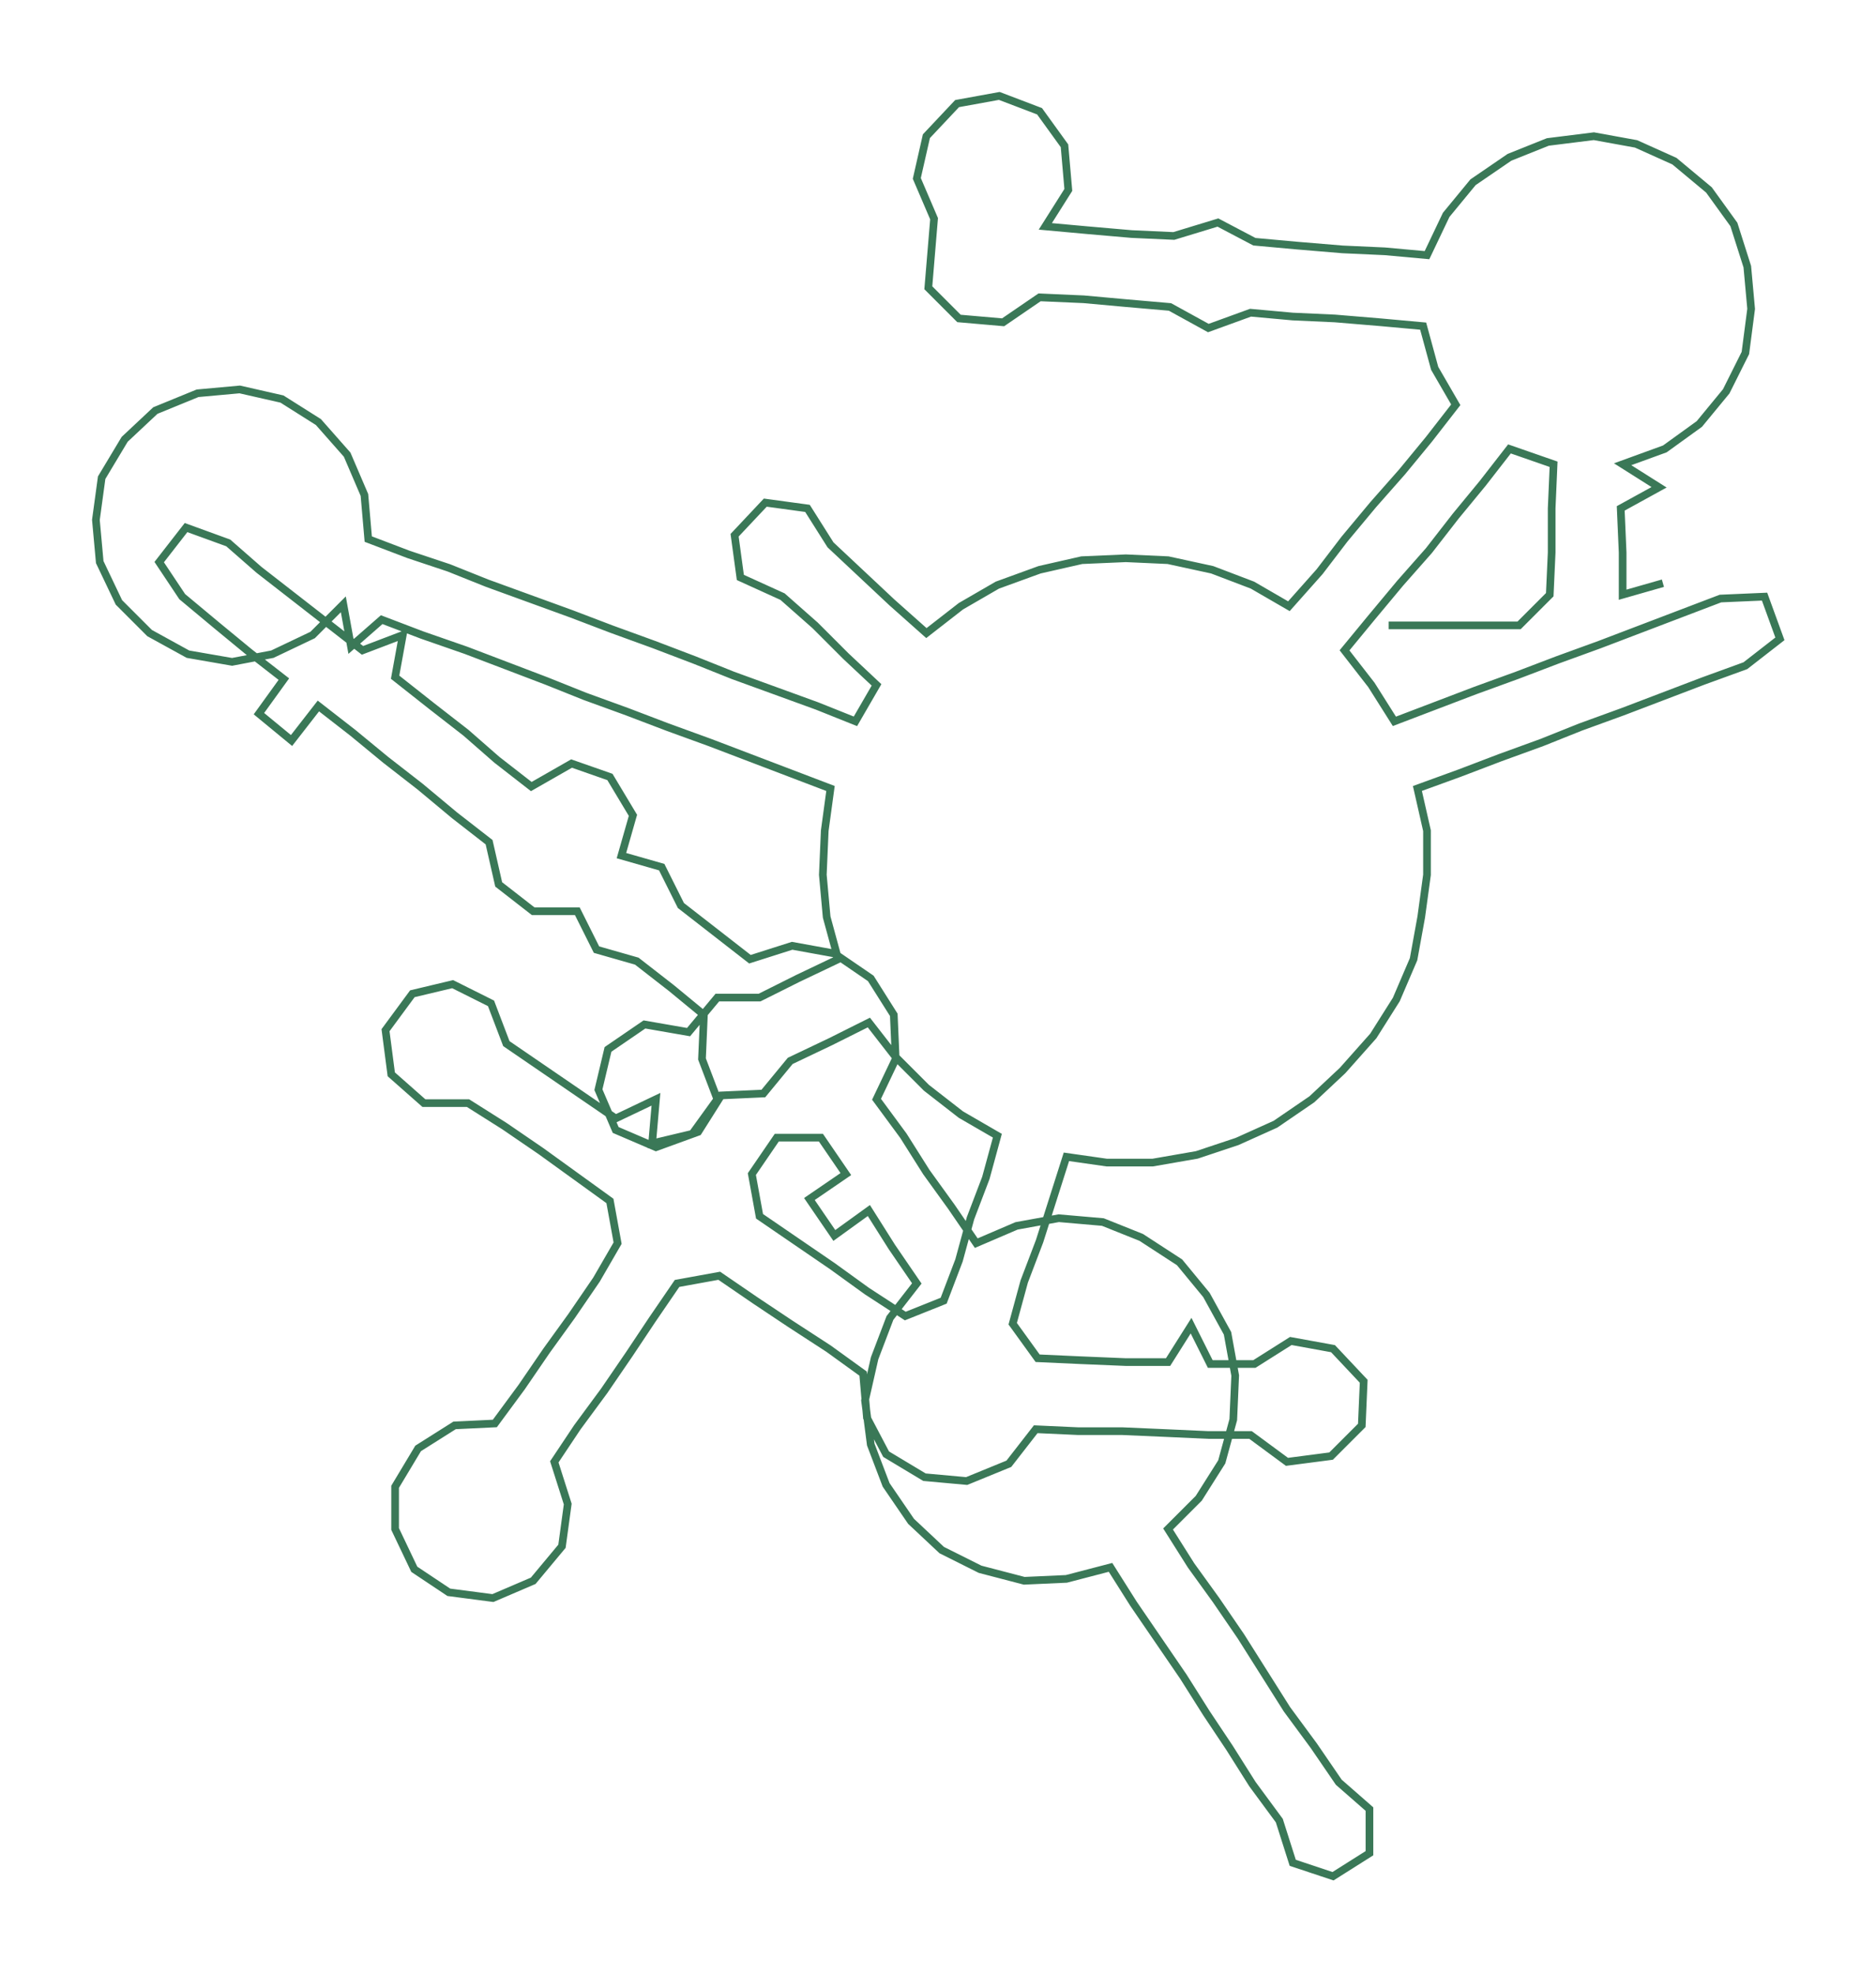 <ns0:svg xmlns:ns0="http://www.w3.org/2000/svg" width="285.216px" height="300px" viewBox="0 0 978.1 1028.8"><ns0:path style="stroke:#3a7857;stroke-width:4px;fill:none;" d="M724 326 L724 326 L747 326 L770 326 L792 326 L808 310 L809 288 L809 265 L810 242 L787 234 L773 252 L759 269 L745 287 L730 304 L715 322 L701 339 L715 357 L727 376 L748 368 L769 360 L791 352 L812 344 L834 336 L855 328 L876 320 L897 312 L920 311 L928 333 L910 347 L888 355 L867 363 L846 371 L824 379 L804 387 L782 395 L761 403 L739 411 L744 433 L744 456 L741 478 L737 500 L728 521 L716 540 L700 558 L684 573 L665 586 L645 595 L624 602 L601 606 L577 606 L556 603 L549 625 L542 647 L534 668 L528 690 L541 708 L563 709 L587 710 L609 710 L621 691 L631 711 L654 711 L673 699 L695 703 L711 720 L710 743 L694 759 L671 762 L652 748 L630 748 L608 747 L585 746 L562 746 L540 745 L526 763 L504 772 L482 770 L462 758 L452 739 L450 716 L432 703 L412 690 L394 678 L375 665 L353 669 L340 688 L328 706 L315 725 L301 744 L289 762 L296 784 L293 806 L278 824 L257 833 L234 830 L216 818 L206 797 L206 775 L218 755 L237 743 L258 742 L272 723 L285 704 L298 686 L311 667 L322 648 L318 626 L300 613 L282 600 L263 587 L244 575 L221 575 L204 560 L201 537 L215 518 L236 513 L256 523 L264 544 L283 557 L302 570 L321 583 L342 573 L340 596 L361 591 L374 573 L366 552 L367 529 L350 515 L332 501 L311 495 L301 475 L278 475 L260 461 L255 439 L237 425 L219 410 L201 396 L184 382 L166 368 L152 386 L135 372 L148 354 L130 340 L113 326 L95 311 L83 293 L97 275 L119 283 L135 297 L153 311 L171 325 L189 339 L210 331 L206 353 L225 368 L243 382 L259 396 L277 410 L298 398 L318 405 L330 425 L324 446 L345 452 L355 472 L373 486 L391 500 L413 493 L435 497 L454 510 L466 529 L467 552 L457 573 L471 592 L483 611 L496 629 L509 648 L530 639 L552 635 L575 637 L595 645 L615 658 L629 675 L640 695 L644 717 L643 740 L637 762 L625 781 L609 797 L621 816 L634 834 L647 853 L659 872 L671 891 L685 910 L698 929 L714 943 L714 966 L695 978 L674 971 L667 949 L653 930 L641 911 L629 893 L617 874 L604 855 L591 836 L579 817 L556 823 L534 824 L511 818 L491 808 L475 793 L462 774 L454 753 L451 730 L456 708 L464 687 L478 669 L465 650 L453 631 L435 644 L422 625 L441 612 L428 593 L405 593 L392 612 L396 634 L415 647 L434 660 L452 673 L472 686 L492 678 L500 657 L506 635 L514 614 L520 592 L501 581 L483 567 L467 551 L453 533 L433 543 L412 553 L398 570 L376 571 L364 590 L342 598 L321 589 L312 568 L317 547 L336 534 L359 538 L374 520 L396 520 L416 510 L437 500 L431 478 L429 456 L430 433 L433 411 L412 403 L391 395 L370 387 L348 379 L327 371 L305 363 L285 355 L264 347 L243 339 L220 331 L199 323 L183 337 L179 315 L163 331 L142 341 L121 345 L98 341 L78 330 L62 314 L52 293 L50 271 L53 249 L65 229 L81 214 L103 205 L125 203 L147 208 L166 220 L181 237 L190 258 L192 281 L213 289 L234 296 L254 304 L276 312 L298 320 L319 328 L341 336 L362 344 L382 352 L404 360 L426 368 L446 376 L457 357 L441 342 L425 326 L408 311 L386 301 L383 279 L399 262 L421 265 L433 284 L449 299 L465 314 L483 330 L501 316 L520 305 L542 297 L564 292 L587 291 L609 292 L632 297 L653 305 L672 316 L688 298 L701 281 L716 263 L731 246 L745 229 L759 211 L748 192 L742 170 L720 168 L696 166 L674 165 L652 163 L630 171 L610 160 L587 158 L565 156 L542 155 L523 168 L500 166 L484 150 L487 114 L478 93 L483 71 L499 54 L521 50 L542 58 L555 76 L557 99 L545 118 L567 120 L590 122 L612 123 L635 116 L654 126 L676 128 L700 130 L722 131 L744 133 L754 112 L768 95 L787 82 L807 74 L831 71 L853 75 L873 84 L891 99 L904 117 L911 139 L913 161 L910 184 L900 204 L886 221 L868 234 L846 242 L865 254 L845 265 L846 288 L846 310 L867 304" /></ns0:svg>